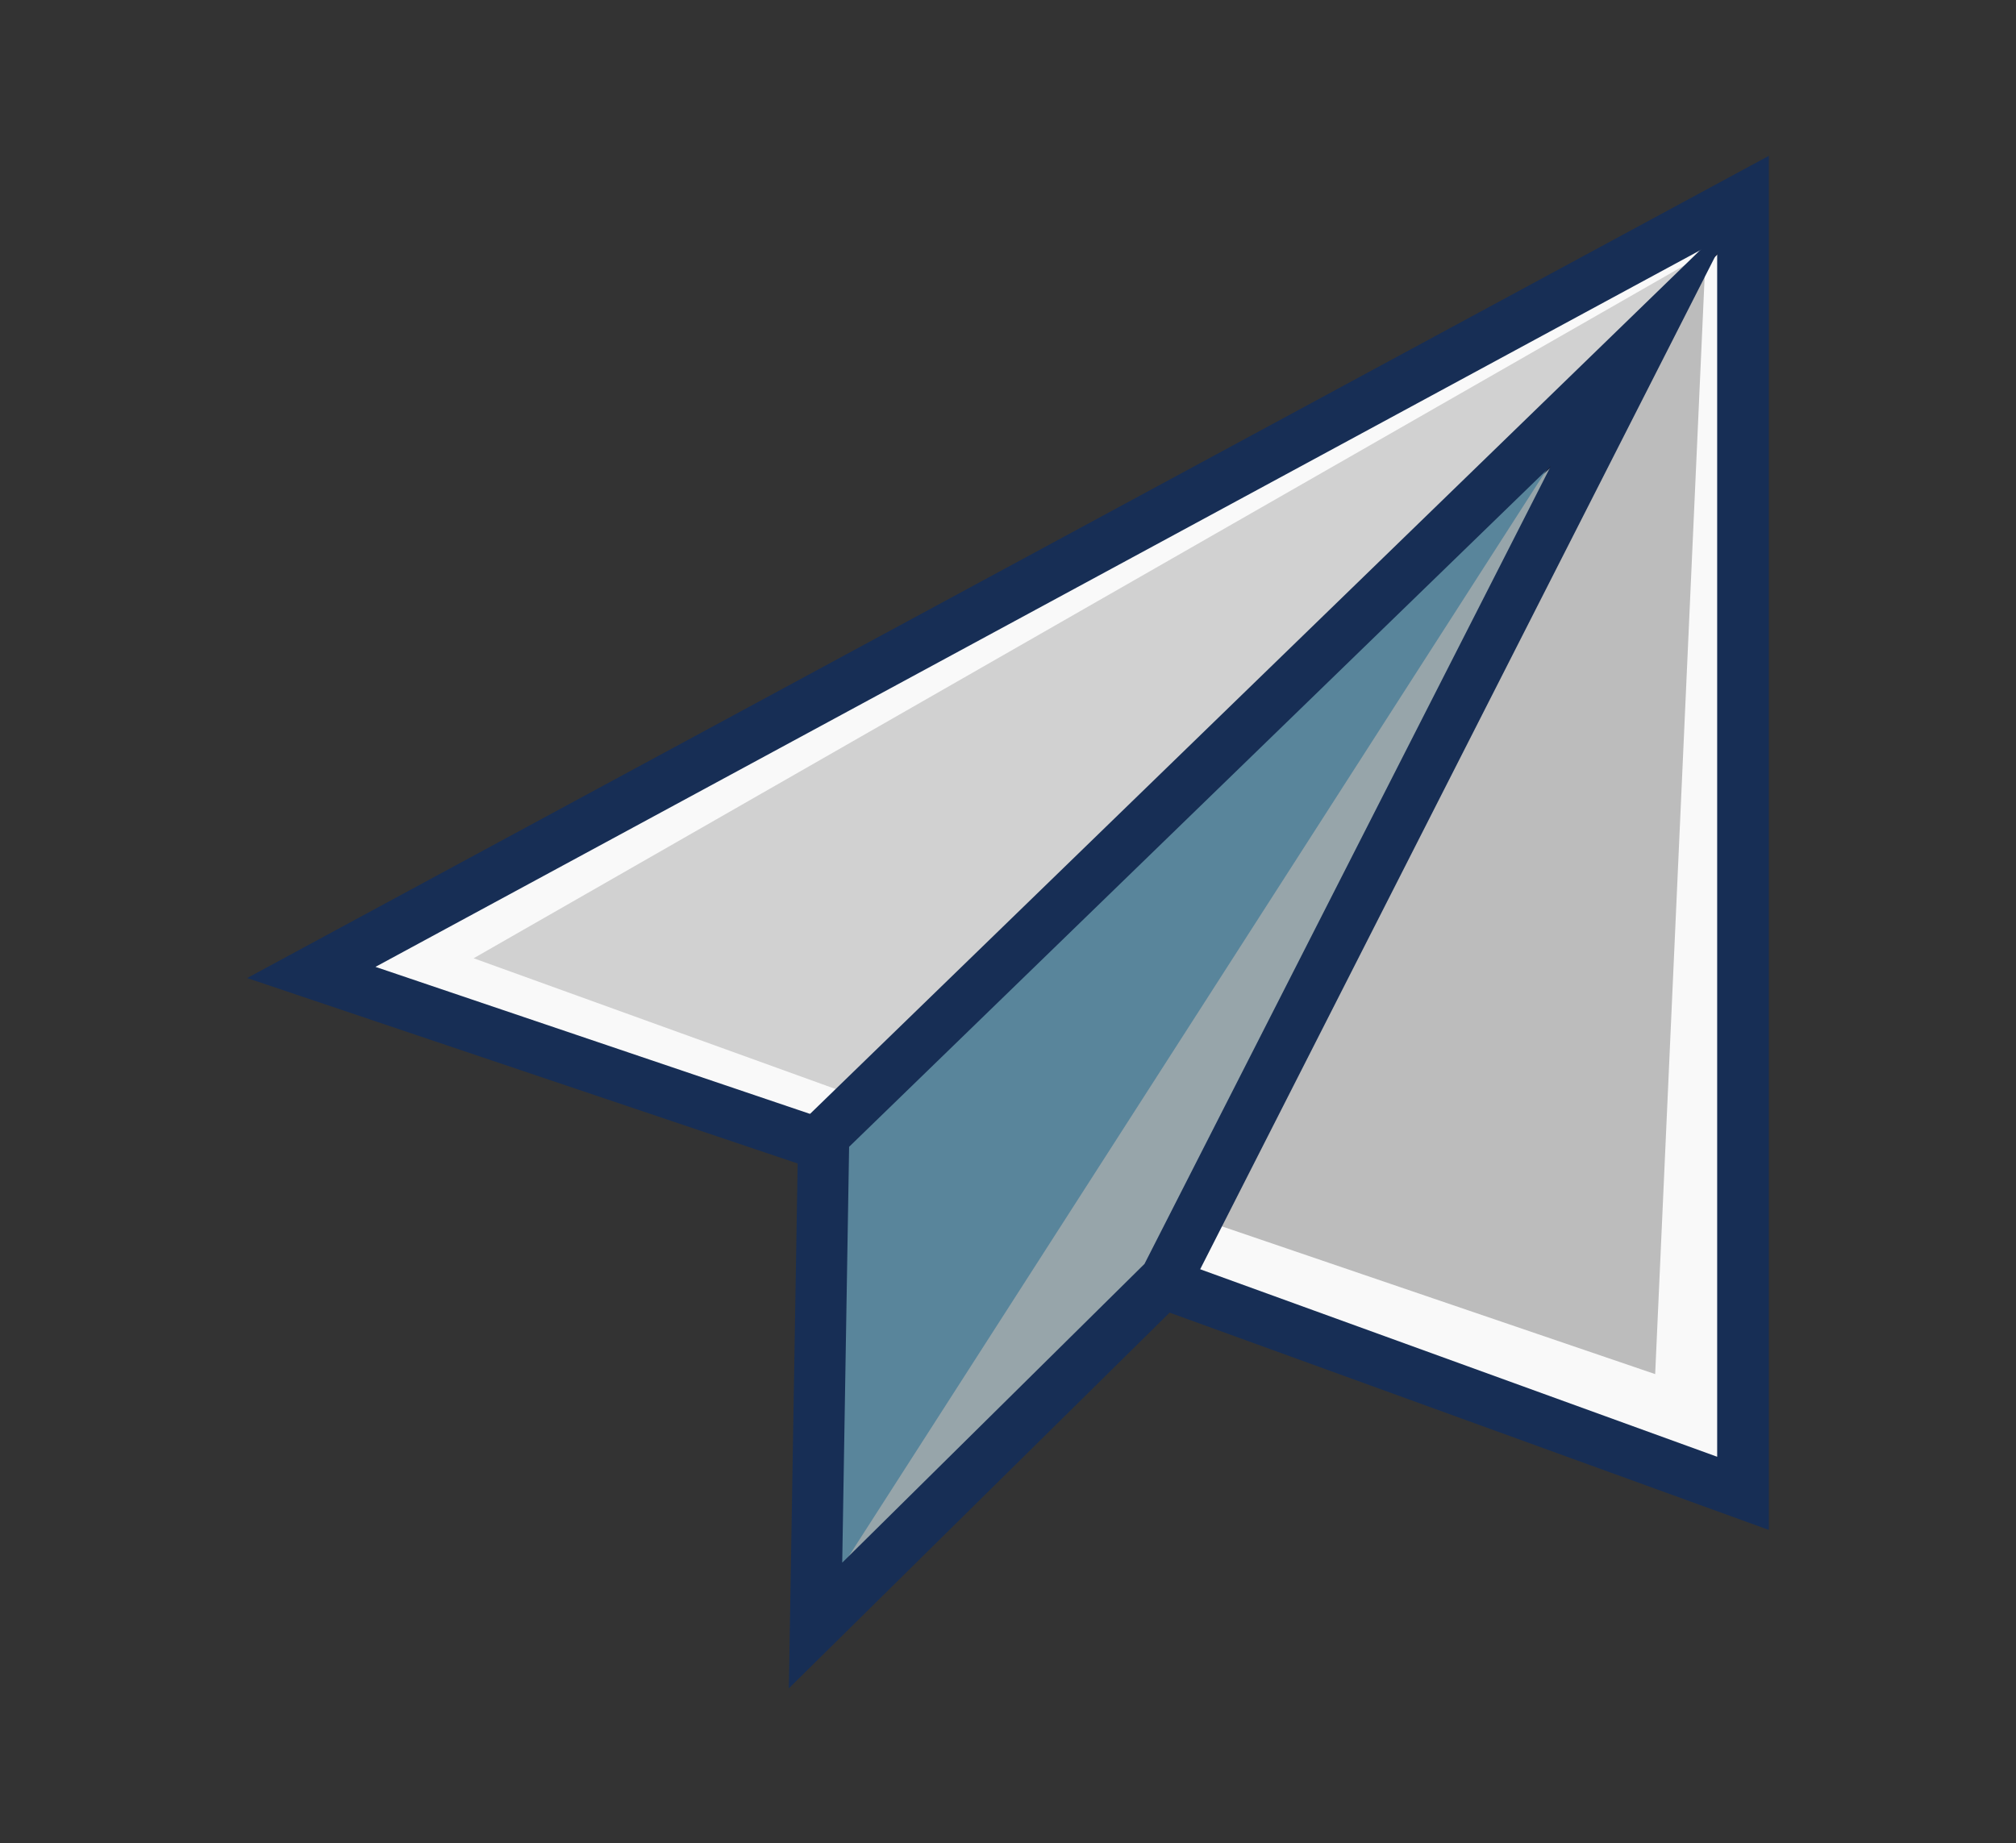 <?xml version="1.0" encoding="utf-8"?>
<!-- Generator: Adobe Illustrator 22.0.1, SVG Export Plug-In . SVG Version: 6.00 Build 0)  -->
<svg version="1.1" id="Layer_1" xmlns="http://www.w3.org/2000/svg" xmlns:xlink="http://www.w3.org/1999/xlink" x="0px" y="0px"
	 viewBox="0 0 234.1 214.1" style="enable-background:new 0 0 234.1 214.1;" xml:space="preserve">
<rect x="0" y="0" width="234.1" height="214.1" fill="#333333" stroke="none"/>
<style type="text/css">
	.st0{fill:#97A5AA;}
	.st1{fill:#19243F;}
	.st2{fill:#59859B;}
	.st3{fill:#BCBCBC;}
	.st4{fill:#F9F9F9;}
	.st5{fill:#D1D1D1;}
	.st6{fill:#172E55;}
</style>
<g id="Illustration-Icons_2_" transform="translate(-1131, -704)">
	<g id="icon-illustration-paperplane" transform="translate(1131, 704)">
		<g id="Group">
			<polygon id="Fill-1_1_" class="st0" points="185.2,49.2 135.3,148.6 97,186.7 95.6,132 			"/>
			<path id="Fill-2" class="st1" d="M95.9,132.1l1.3,54l37.9-37.6l49.3-98.2L95.9,132.1z M96.7,187.2l0-0.6l-1.3-54.8l0.1-0.1
				L186.1,48l-50.6,100.8L96.7,187.2z"/>
			<polygon id="Fill-3_2_" class="st2" points="182.2,50.5 95,186.3 96.6,131.8 			"/>
			<polygon id="Fill-4" class="st3" points="137.6,150.3 192.5,34.9 202.4,26.3 202.4,173.4 			"/>
			<path id="Fill-5_1_" class="st1" d="M138,150.2l64.2,22.9V26.9l-9.5,8.2L138,150.2z M202.7,173.8l-65.4-23.3l0.1-0.2l54.9-115.4
				l10.3-9V173.8z"/>
			<polygon id="Fill-6_1_" class="st4" points="198.1,28.7 192.2,159.6 140.6,142 137.6,148 202.4,173.4 202.4,26.3 			"/>
			<polygon id="Fill-7_1_" class="st5" points="197.8,27 39.5,112 93.7,131.8 202.4,26.3 			"/>
			<path id="Fill-8_1_" class="st1" d="M40.1,111.9l53.5,19.6L201.7,26.7l-3.8,0.5L40.1,111.9z M93.7,132.1l-0.1-0.1l-54.7-20
				l0.5-0.3l158.4-85l5.4-0.8L93.7,132.1z"/>
			<polygon id="Fill-9_1_" class="st4" points="196.5,30.3 55,111.3 99,127.2 94.3,131.1 35.5,112 202.4,23 			"/>
			<polygon id="Fill-10_1_" class="st6" points="205.4,18.1 28.7,113.6 94,135.6 95.9,130 43.6,112.3 199.4,28 199.4,169.2 
				137.1,146.6 135.1,152.2 205.4,177.7 			"/>
			<path id="Fill-11_1_" class="st6" d="M92.7,130.7l-1.1,65.4l46.2-45.6L201.6,25L92.7,130.7z M98.6,133.2l81.5-79.1l-47.2,92.7
				l-35.1,34.7L98.6,133.2z"/>
		</g>
	</g>
</g>
</svg>
